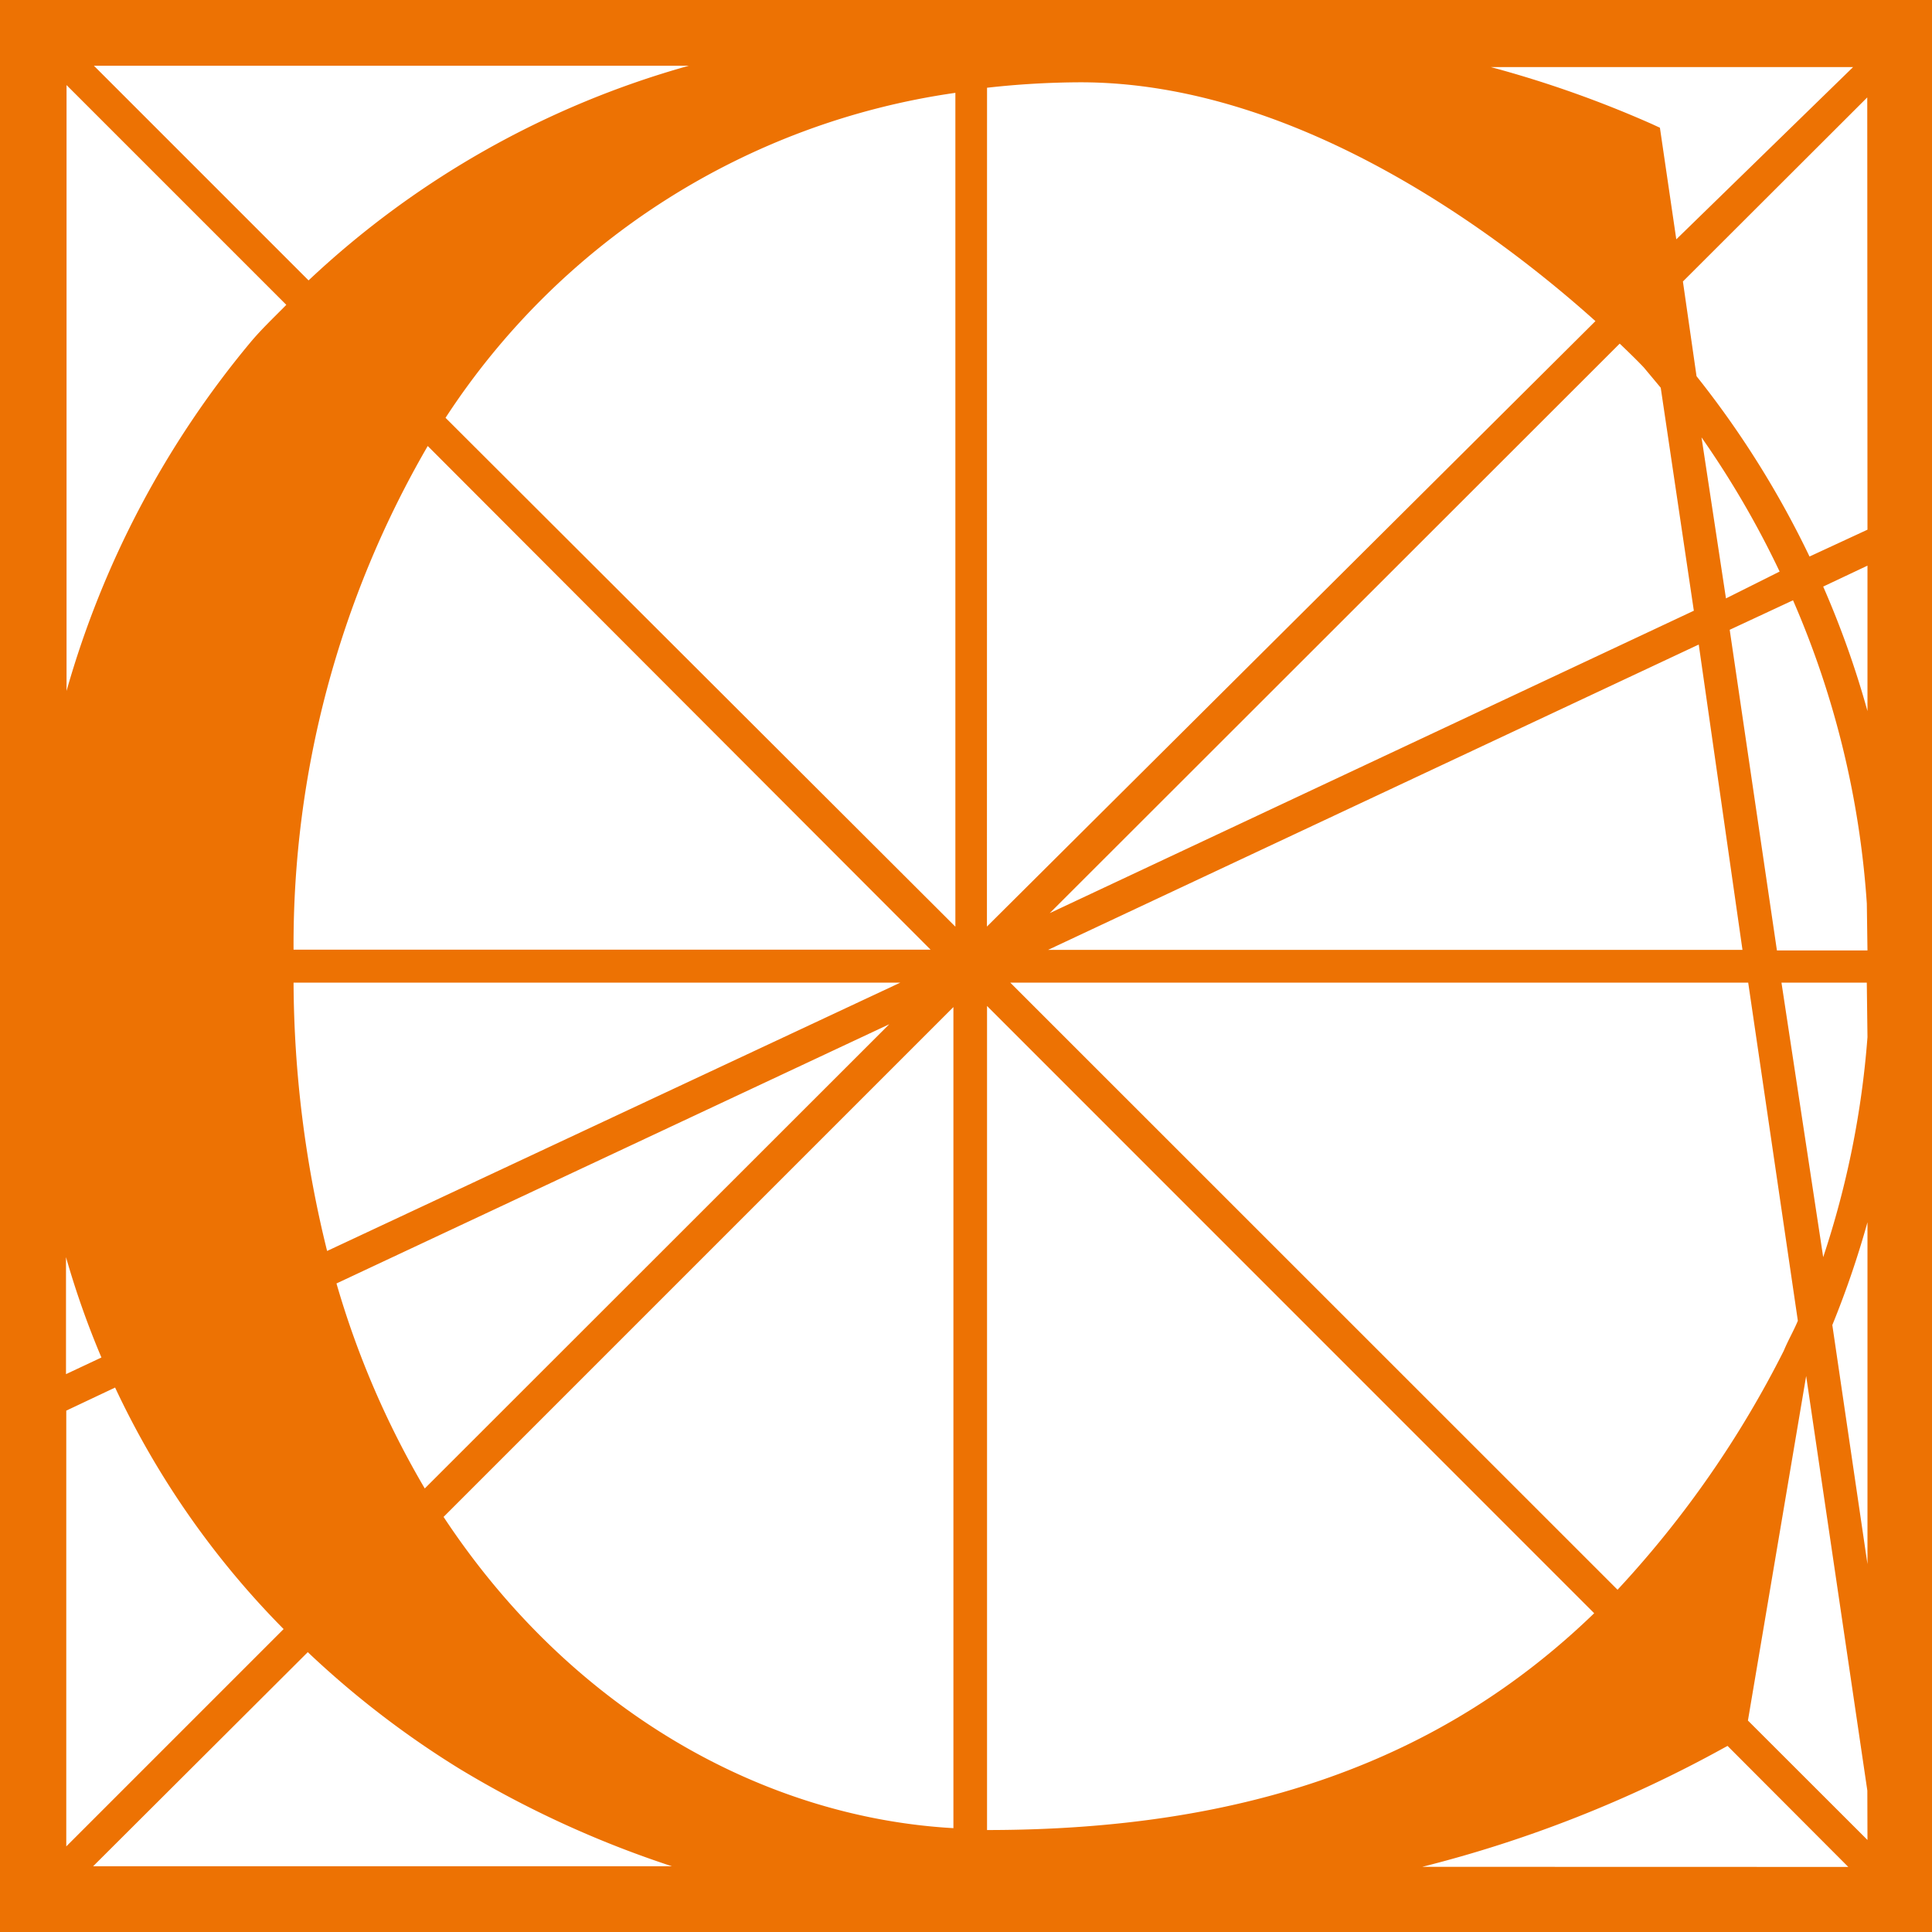 <svg xmlns="http://www.w3.org/2000/svg" width="70.9" height="70.9" viewBox="0 0 70.9 70.9">
  <path id="Tracé_506" data-name="Tracé 506" d="M13.54,13.56v70.9h70.9V13.56ZM29.818,69.227l18.71-18.71V80.649C41.575,80.256,34.525,76.356,29.818,69.227ZM15.962,59.694a31.919,31.919,0,0,0,1.3,3.683l-1.3.611Zm33.8,21.024V50.477L72.043,72.762C66.42,78.2,59.222,80.718,49.758,80.718Zm0-63.938a31.365,31.365,0,0,1,3.427-.2c8.094,0,15.578,5.78,18.9,8.764L49.758,47.563ZM47.69,48.41H24.313a36.429,36.429,0,0,1,4.924-18.483Zm-17.8-19.517A26.852,26.852,0,0,1,48.6,16.967v30.6ZM24.313,49.621H46.578L25.544,59.468A41.549,41.549,0,0,1,24.313,49.621Zm21.861,1.526L29.128,68.183a32.734,32.734,0,0,1-3.24-7.523ZM79,63.131A37.864,37.864,0,0,1,72.9,71.9L50.615,49.621h27.08l1.822,12.408C79.359,62.412,79.172,62.718,79,63.131ZM52,48.419l23.88-11.206,1.605,11.206ZM75.982,29.611a33.969,33.969,0,0,1,2.866,4.924l-1.969.985ZM75.7,35.972,52.063,47.07l20.916-20.9c.571.542.9.886.906.9l.6.719ZM74.455,18.247l-.3-.138a40.586,40.586,0,0,0-5.908-2.088H81.545l-6.489,6.322ZM38.818,15.973A33.48,33.48,0,0,0,24.864,23.85l-7.878-7.878ZM24.047,24.747c-.443.453-.906.886-1.31,1.369a34.824,34.824,0,0,0-6.755,12.8V16.682ZM15.972,65.327l1.792-.847a31.718,31.718,0,0,0,6.184,8.863l-7.976,7.976Zm8.863,8.863a34.128,34.128,0,0,0,5.574,4.284A37.792,37.792,0,0,0,38.2,82.048H16.957Zm40.9,7.878A46.192,46.192,0,0,0,76.809,77.7l.128-.069,4.431,4.441Zm16.337-.985L77.685,76.7l2.137-12.644,2.245,15.214Zm0-10.123-1.29-8.774a34.593,34.593,0,0,0,1.29-3.772Zm0-19.34a33.479,33.479,0,0,1-1.625,8.075L78.916,49.621h3.131Zm0-3.181H78.749L77.016,36.672l2.324-1.083a33.479,33.479,0,0,1,2.708,11.127Zm0-8.784a34.285,34.285,0,0,0-1.625-4.569l1.625-.768Zm0-6.657-2.127.985a34.679,34.679,0,0,0-4.146-6.617l-.5-3.476,6.765-6.755Z" transform="translate(-13.54 -13.56)" fill="#ed7203"/>
</svg>
